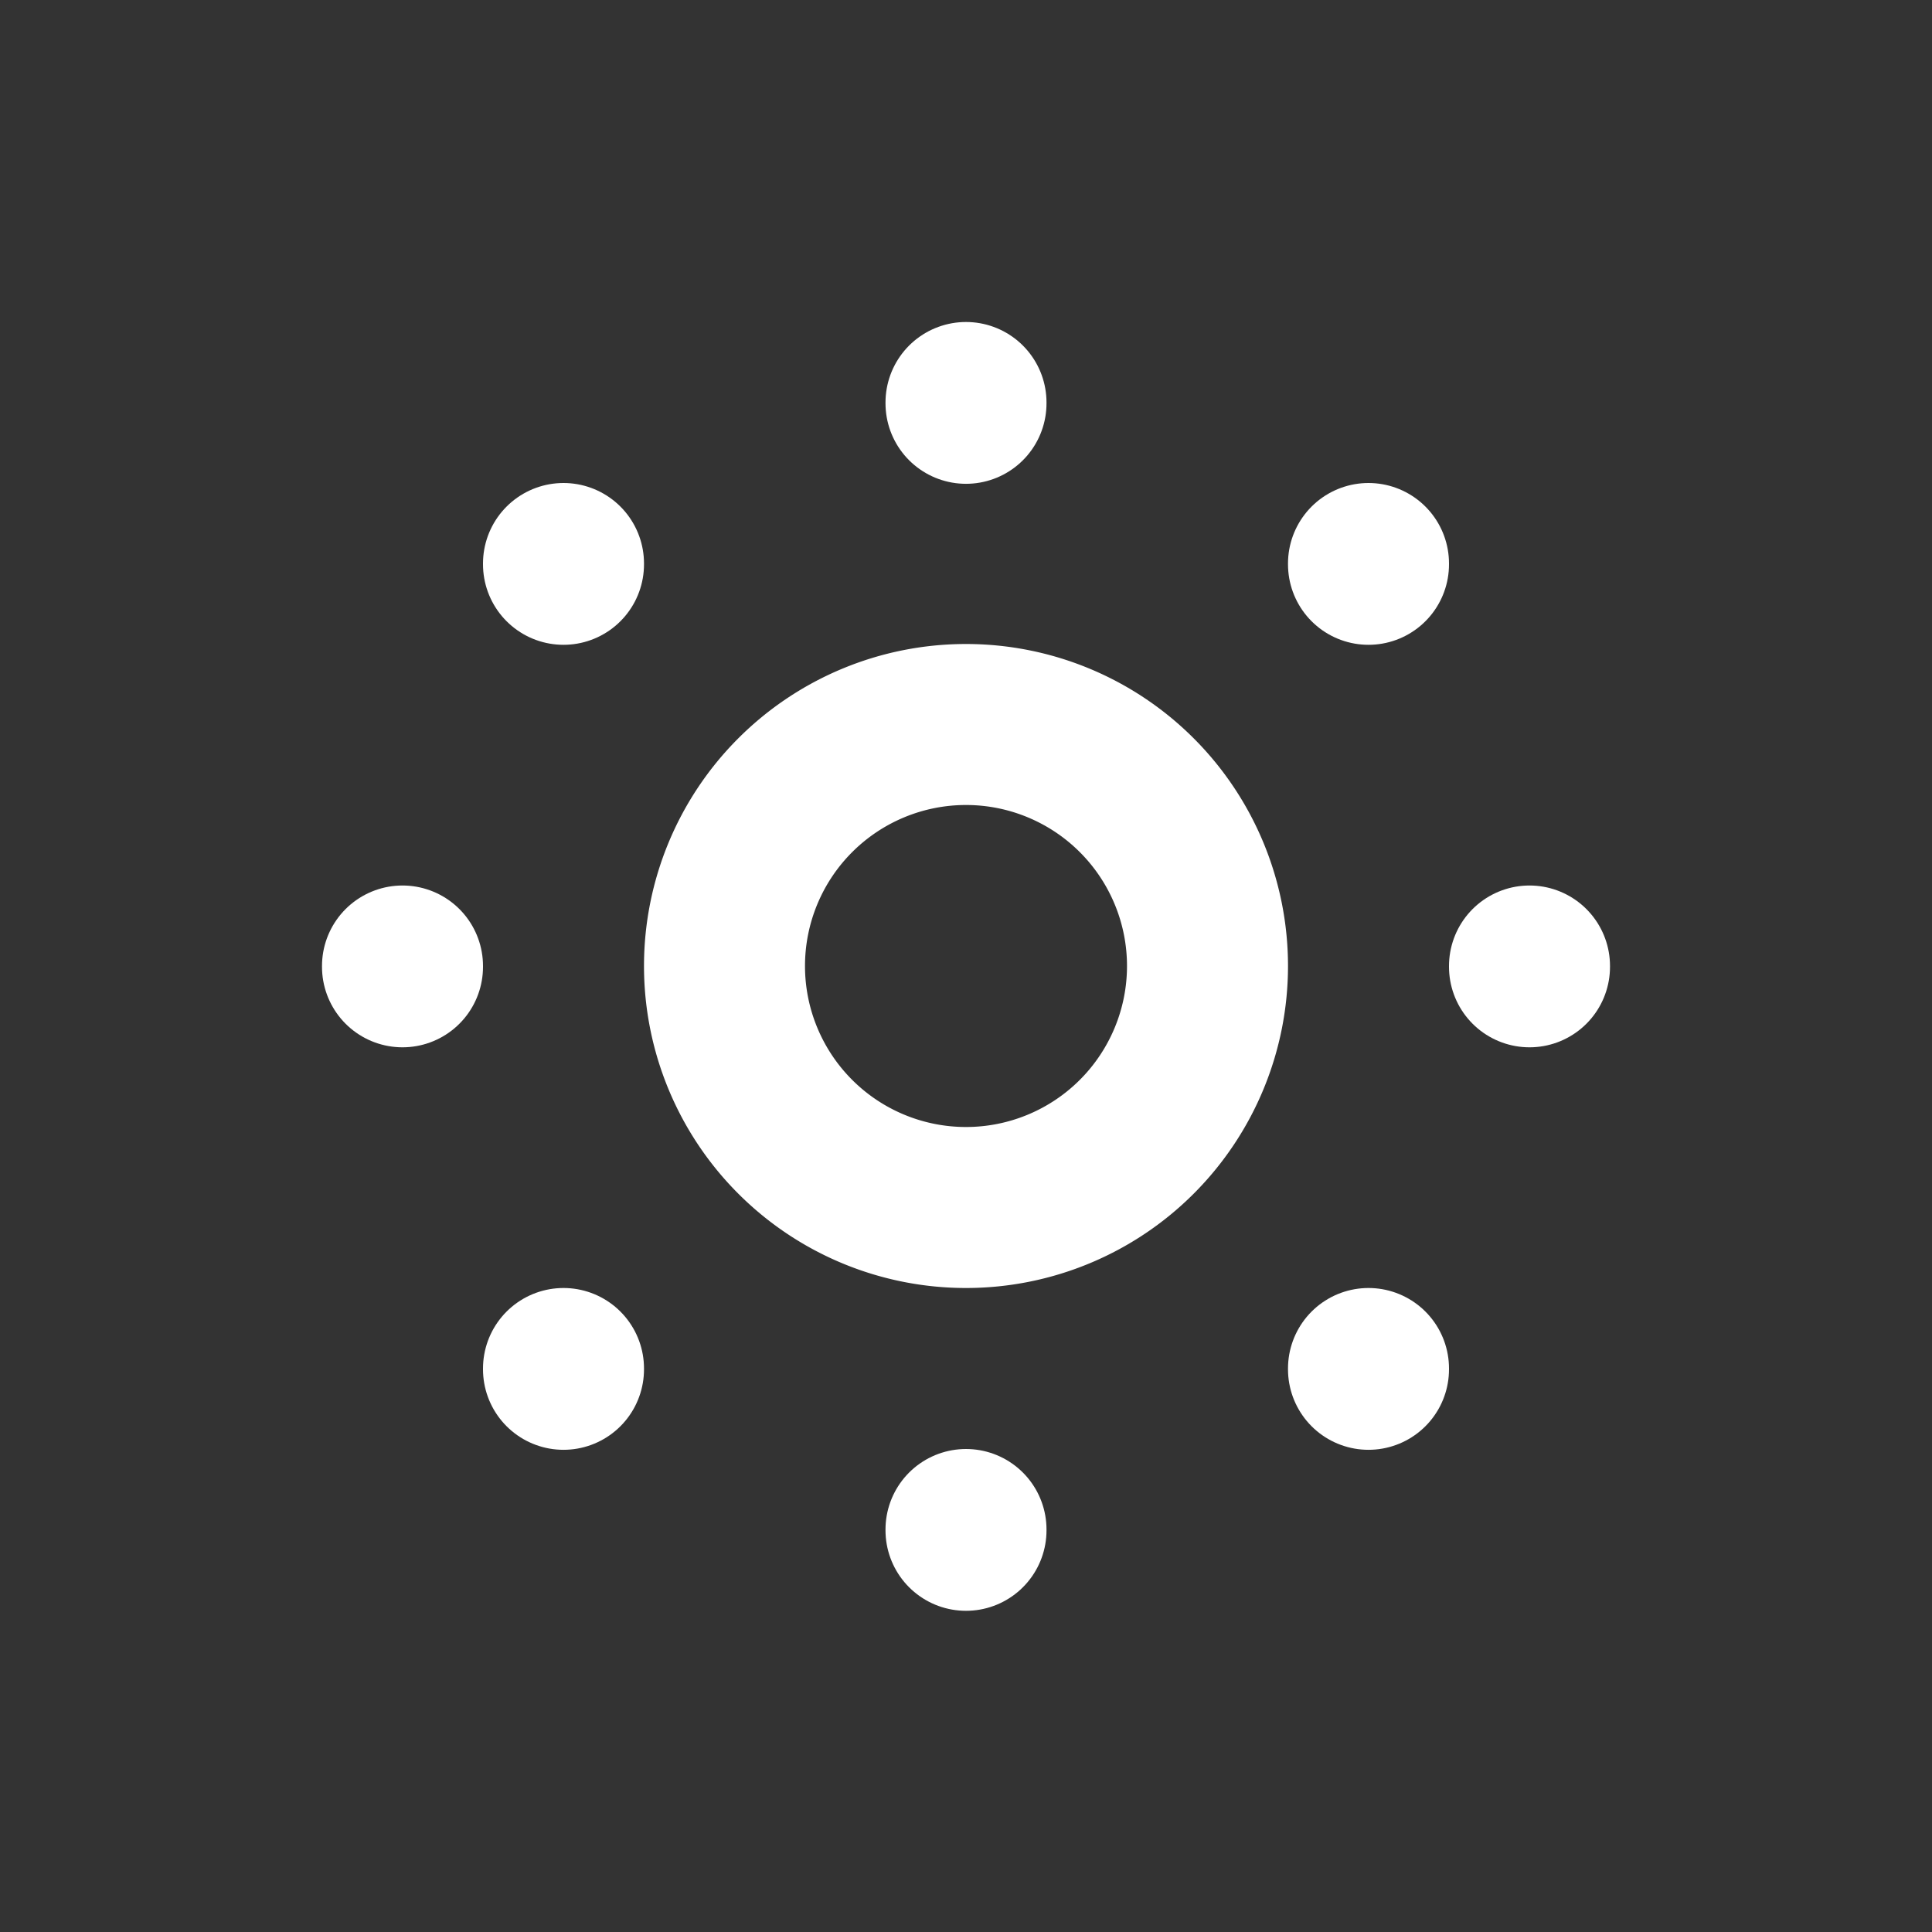 <svg xmlns="http://www.w3.org/2000/svg" class="icon icon-tabler icon-tabler-brightness-down" width="24" height="24" viewBox="0 0 24 24" stroke-width="2" stroke="white" fill="none" stroke-linecap="round" stroke-linejoin="round">
  <rect x="0" y="0" width="24" height="24" fill="#333333" stroke="none"/>
  <path stroke="none" d="M0 0h24v24H0z" fill="none"/>
  <path d="M12 12m-3 0a3 3 0 1 0 6 0a3 3 0 1 0 -6 0" />
  <path d="M12 5l0 .01" />
  <path d="M17 7l0 .01" />
  <path d="M19 12l0 .01" />
  <path d="M17 17l0 .01" />
  <path d="M12 19l0 .01" />
  <path d="M7 17l0 .01" />
  <path d="M5 12l0 .01" />
  <path d="M7 7l0 .01" />
</svg>


